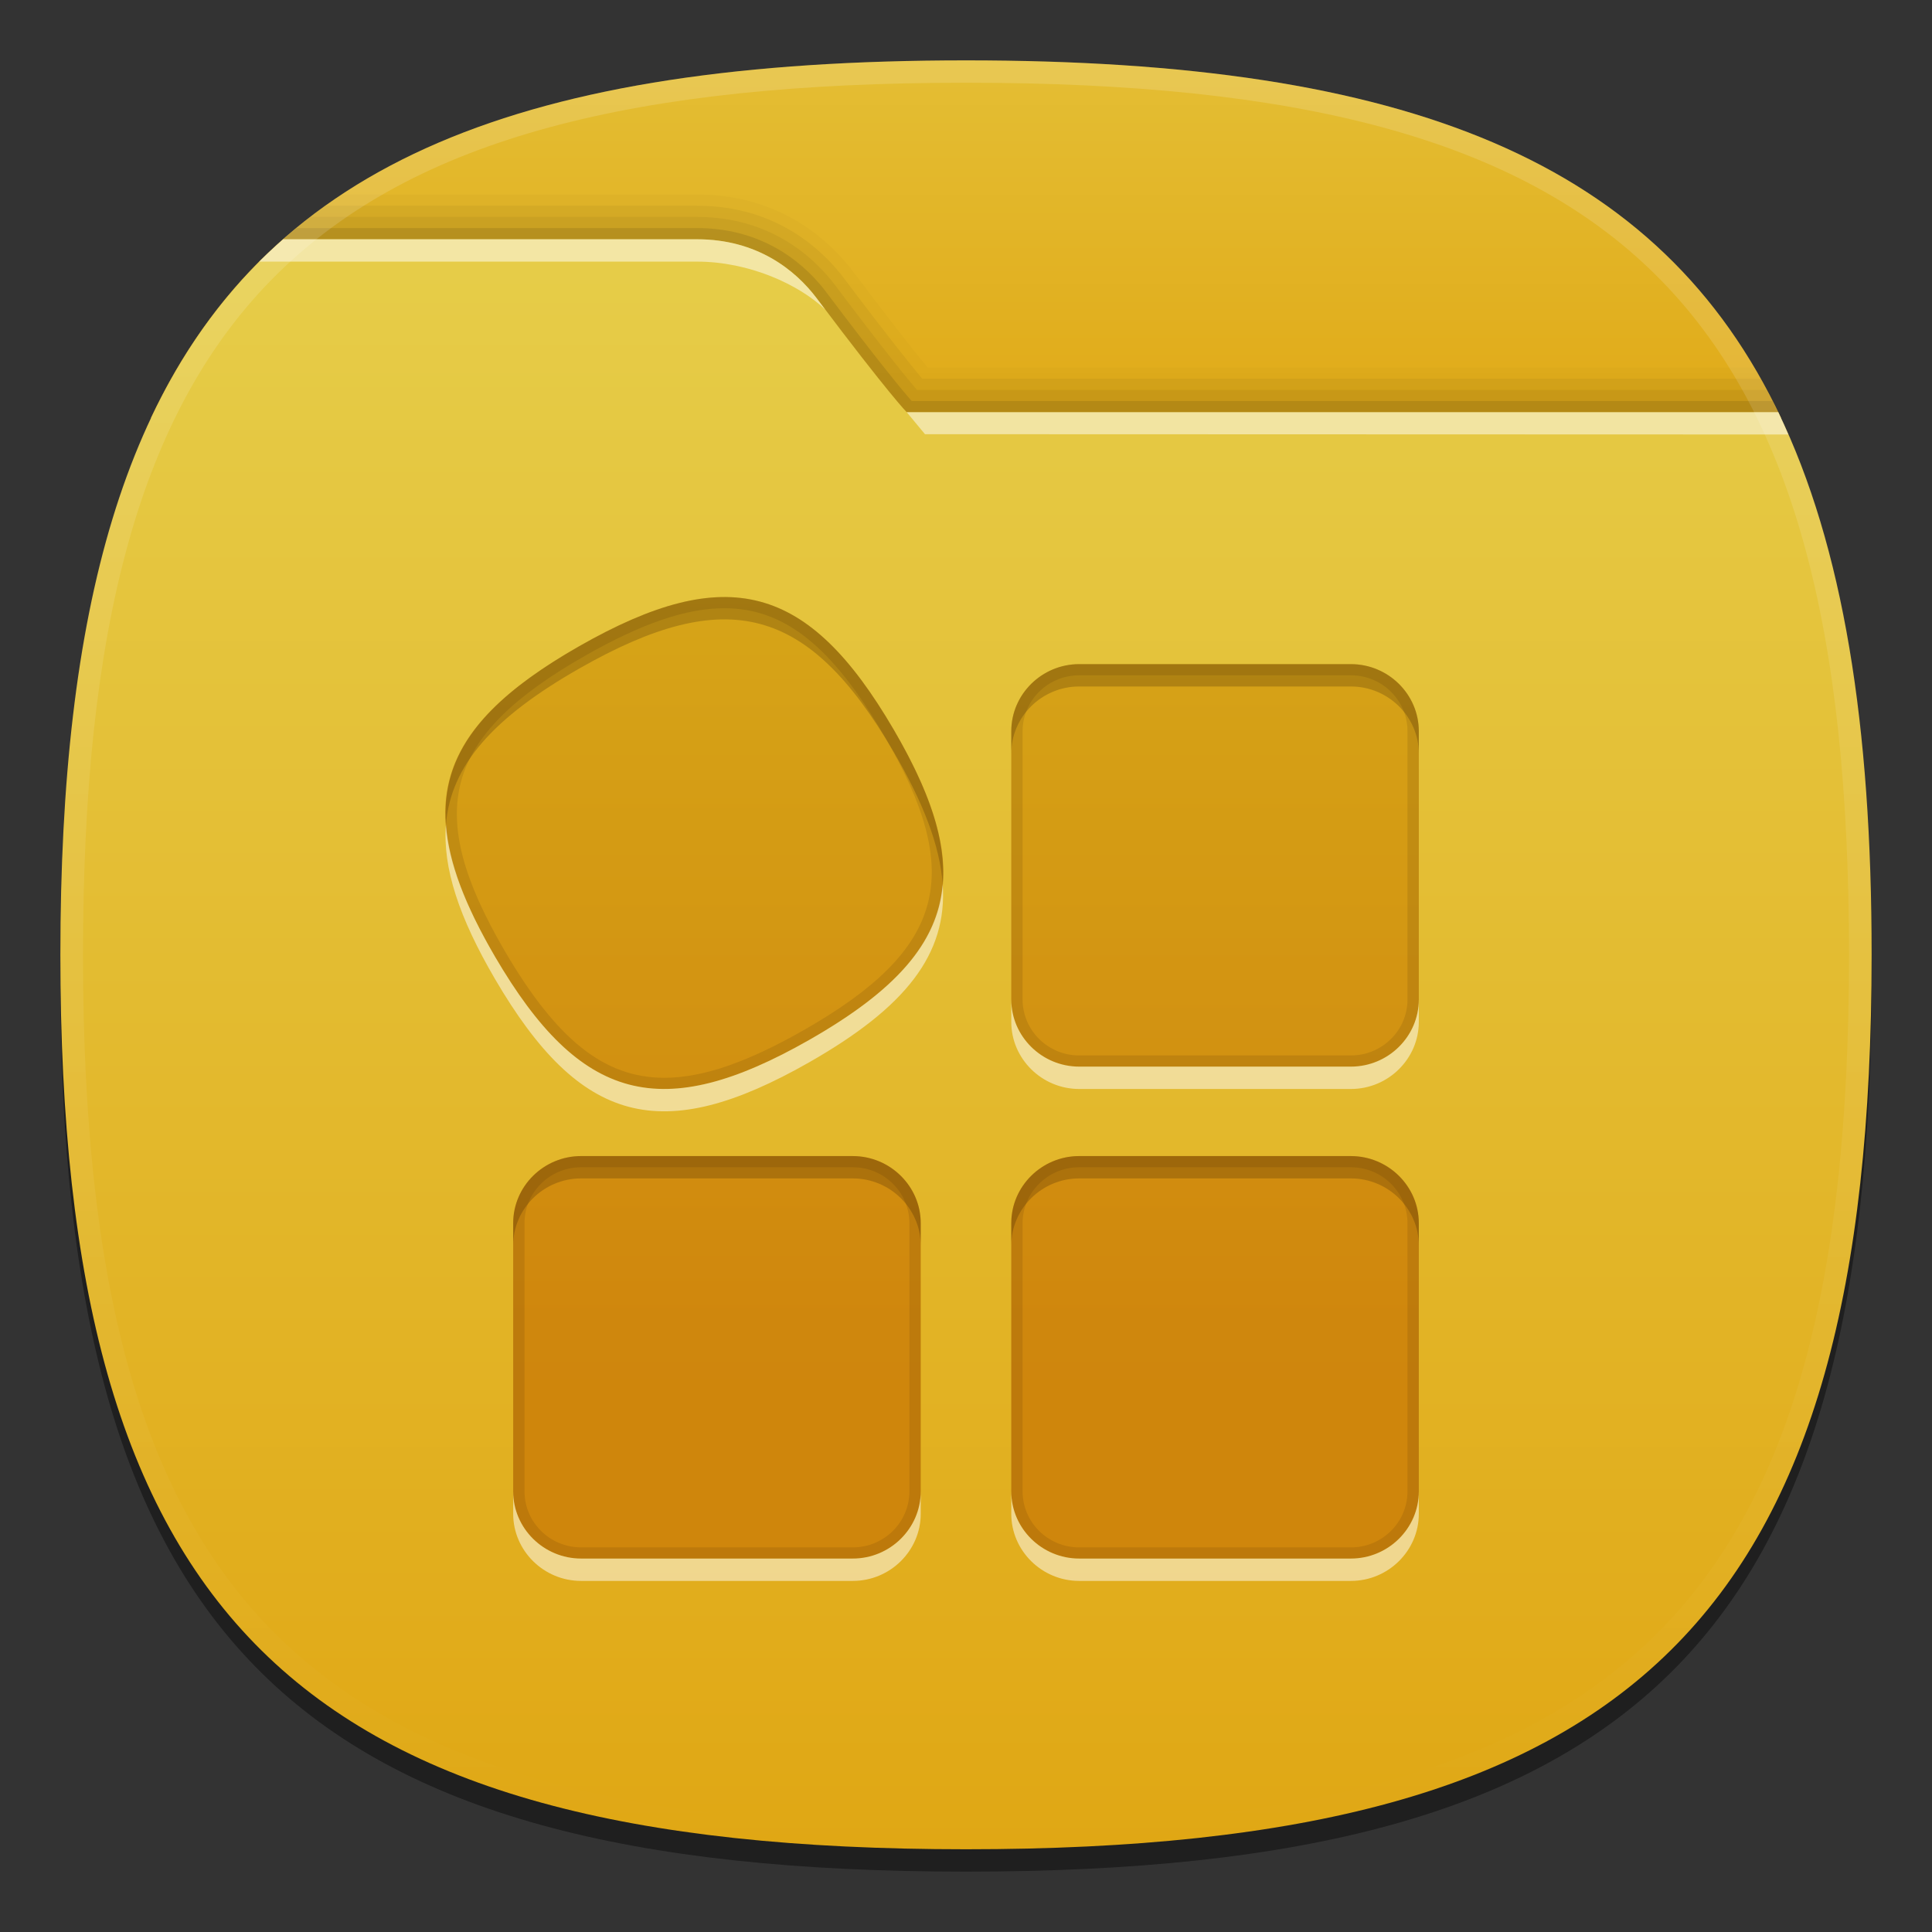 <?xml version="1.0" encoding="UTF-8" standalone="no"?>
<svg
   xmlns:dc="http://purl.org/dc/elements/1.1/"
   xmlns:cc="http://creativecommons.org/ns#"
   xmlns:rdf="http://www.w3.org/1999/02/22-rdf-syntax-ns#"
   xmlns:svg="http://www.w3.org/2000/svg"
   xmlns="http://www.w3.org/2000/svg"
   xmlns:sodipodi="http://sodipodi.sourceforge.net/DTD/sodipodi-0.dtd"
   xmlns:inkscape="http://www.inkscape.org/namespaces/inkscape"
   height="96px"
   version="1.1"
   viewBox="0 0 96 96"
   width="96px"
   x="0px"
   y="0px"
   id="svg52"
   sodipodi:docname="icon-launcher-folder-02.svg"
   inkscape:version="0.92.2 2405546, 2018-03-11">
  <rect x="0" y="0" width="96" height="96" fill="#333333" stroke="none"/>
  <defs
     id="defs56" />
  <sodipodi:namedview
     pagecolor="#ffffff"
     bordercolor="#666666"
     borderopacity="1"
     objecttolerance="10"
     gridtolerance="10"
     guidetolerance="10"
     inkscape:pageopacity="0"
     inkscape:pageshadow="2"
     inkscape:window-width="1366"
     inkscape:window-height="717"
     id="namedview54"
     showgrid="false"
     inkscape:zoom="2.4583333"
     inkscape:cx="47.999999"
     inkscape:cy="25.370942"
     inkscape:window-x="0"
     inkscape:window-y="25"
     inkscape:window-maximized="1"
     inkscape:current-layer="svg52" />
  <path
     d="M 93,48.556 C 93,81.483 81.344,93 48,93 14.661,93 3,81.483 3,48.556 3,15.63 14.661,4.111 48,4.111 c 33.342,0 45,11.519 45,44.444 z"
     id="path2"
     inkscape:connector-curvature="0"
     style="fill-opacity:0.4;stroke-width:1.118" />
  <rect
     height="90"
     width="90"
     id="rect4"
     x="3"
     y="3"
     style="fill:none;stroke-width:0.938" />
  <linearGradient
     gradientUnits="userSpaceOnUse"
     id="SVGID_1_"
     x1="47.999"
     x2="47.999"
     y1="8"
     y2="24"
     gradientTransform="matrix(1.125,0,0,1.111,-6,-5.889)">
    <stop
       offset="0"
       style="stop-color:#E4BE34"
       id="stop6" />
    <stop
       offset="1"
       style="stop-color:#E0AA18"
       id="stop8" />
  </linearGradient>
  <path
     d="M 88.504,20.778 C 82.485,7.989 69.936,3 48,3 26.065,3 13.517,7.989 7.495,20.778 Z"
     id="path11"
     style="fill:url(#SVGID_1_);stroke-width:1.118"
     inkscape:connector-curvature="0" />
  <path
     d="m 48,91.889 c 33.344,0 45,-11.518 45,-44.444 0,-12.751 -1.758,-22.279 -5.838,-29.183 h -41.072 C 45.468,17.507 44.346,16.097 42.395,13.503 41.318,12.071 38.875,9.667 34.633,9.667 H 16.989 C 7.002,16.256 3,28.182 3,47.444 3,80.371 14.661,91.889 48,91.889 Z"
     id="path13"
     inkscape:connector-curvature="0"
     style="fill-opacity:0.02;stroke-width:1.118" />
  <path
     d="m 48,91.889 c 33.344,0 45,-11.518 45,-44.444 C 93,35.038 91.342,25.673 87.495,18.817 H 45.824 c -0.548,-0.653 -1.693,-2.073 -3.881,-4.981 -1.015,-1.35 -3.315,-3.613 -7.31,-3.613 h -18.459 C 6.781,16.917 3,28.713 3,47.444 3,80.371 14.661,91.889 48,91.889 Z"
     id="path15"
     inkscape:connector-curvature="0"
     style="fill-opacity:0.05;stroke-width:1.118" />
  <path
     d="m 48,91.889 c 33.344,0 45,-11.518 45,-44.444 C 93,35.366 91.423,26.178 87.789,19.372 H 45.562 c -0.48,-0.56 -1.631,-1.964 -4.07,-5.206 C 40.539,12.901 38.38,10.778 34.633,10.778 H 15.428 C 6.584,17.561 3,29.219 3,47.444 3,80.371 14.661,91.889 48,91.889 Z"
     id="path17"
     inkscape:connector-curvature="0"
     style="fill-opacity:0.05;stroke-width:1.118" />
  <path
     d="m 48,91.889 c 33.344,0 45,-11.518 45,-44.444 C 93,35.69 91.504,26.677 88.075,19.928 H 45.304 c -0.368,-0.414 -1.487,-1.74 -4.264,-5.43 -0.89,-1.181 -2.905,-3.166 -6.407,-3.166 h -19.908 C 6.393,18.192 3,29.708 3,47.444 3,80.371 14.661,91.889 48,91.889 Z"
     id="path19"
     inkscape:connector-curvature="0"
     style="fill-opacity:0.1;stroke-width:1.118" />
  <linearGradient
     gradientUnits="userSpaceOnUse"
     id="SVGID_2_"
     x1="47.999"
     x2="47.999"
     y1="16"
     y2="88.001"
     gradientTransform="matrix(1.125,0,0,1.111,-6,-5.889)">
    <stop
       offset="0"
       style="stop-color:#E6CD49"
       id="stop21" />
    <stop
       offset="1"
       style="stop-color:#E0A714"
       id="stop23" />
  </linearGradient>
  <path
     d="m 48,91.889 c 33.344,0 45,-11.518 45,-44.444 C 93,36.013 91.59,27.168 88.361,20.483 H 45.056 c 0,0 -0.827,-0.817 -4.467,-5.654 -1.073,-1.426 -2.978,-2.94 -5.956,-2.94 -3.621,0 -13.427,0 -20.561,0 C 6.214,18.808 3,30.179 3,47.444 3,80.371 14.661,91.889 48,91.889 Z"
     id="path26"
     style="fill:url(#SVGID_2_);stroke-width:1.118"
     inkscape:connector-curvature="0" />
  <path
     d="M 34.633,11.889 H 14.072 C 13.664,12.248 13.263,12.616 12.88,13 h 21.753 c 2.601,0 5.072,1.141 6.371,2.381 C 40.867,15.2 40.734,15.023 40.589,14.83 39.515,13.403 37.611,11.889 34.633,11.889 Z M 88.361,20.483 H 45.056 l 0.906,1.092 42.9,0.014 c -0.164,-0.372 -0.326,-0.746 -0.501,-1.107 z"
     id="path28"
     inkscape:connector-curvature="0"
     style="fill:#ffffff;fill-opacity:0.5;stroke-width:1.118" />
  <linearGradient
     gradientTransform="matrix(1.125,0,0,1.111,212.166,-912.379)"
     gradientUnits="userSpaceOnUse"
     id="SVGID_3_"
     x1="-145.925"
     x2="-145.925"
     y1="824.094"
     y2="903.338">
    <stop
       offset="0"
       style="stop-color:#FFFFFF"
       id="stop30" />
    <stop
       offset="1"
       style="stop-color:#FFFFFF;stop-opacity:0"
       id="stop32" />
  </linearGradient>
  <path
     d="M 48,3 C 14.661,3 3,14.518 3,47.444 c 0,32.927 11.661,44.444 45,44.444 33.344,0 45,-11.518 45,-44.444 C 93,14.518 81.342,3 48,3 Z m 0,87.778 C 15.197,90.778 4.125,79.842 4.125,47.444 4.125,15.047 15.197,4.111 48,4.111 c 32.803,0 43.875,10.936 43.875,43.333 0,32.398 -11.072,43.333 -43.875,43.333 z"
     id="path35"
     style="fill:url(#SVGID_3_);fill-opacity:0.15;stroke-width:1.118"
     inkscape:connector-curvature="0" />
  <linearGradient
     gradientUnits="userSpaceOnUse"
     id="SVGID_4_"
     x1="46.5"
     x2="46.5"
     y1="32"
     y2="75.001"
     gradientTransform="matrix(1.125,0,0,1.111,-6,-5.889)">
    <stop
       offset="0"
       style="stop-color:#D6A214"
       id="stop37" />
    <stop
       offset="0.75"
       style="stop-color:#CE820A"
       id="stop39" />
    <stop
       offset="1"
       style="stop-color:#CE820A"
       id="stop41" />
  </linearGradient>
  <path
     d="m 67.125,33 h -13.5 c -1.856,0 -3.375,1.5 -3.375,3.333 V 49.667 C 50.25,51.5 51.769,53 53.625,53 h 13.5 C 68.981,53 70.5,51.5 70.5,49.667 V 36.333 C 70.5,34.5 68.981,33 67.125,33 Z m 0,24.444 h -13.5 c -1.856,0 -3.375,1.5 -3.375,3.333 v 13.333 c 0,1.833 1.519,3.333 3.375,3.333 h 13.5 c 1.856,0 3.375,-1.5 3.375,-3.333 V 60.778 c 0,-1.833 -1.519,-3.333 -3.375,-3.333 z m -24.75,0 h -13.5 c -1.856,0 -3.375,1.5 -3.375,3.333 v 13.333 c 0,1.833 1.519,3.333 3.375,3.333 h 13.5 c 1.856,0 3.375,-1.5 3.375,-3.333 V 60.778 c 0,-1.833 -1.519,-3.333 -3.375,-3.333 z M 28.783,32.108 C 21.447,36.293 20.366,40.289 24.597,47.536 28.833,54.78 32.88,55.85 40.217,51.669 47.553,47.482 48.637,43.49 44.401,36.242 40.167,28.998 36.119,27.926 28.783,32.108 Z"
     id="path44"
     style="fill:url(#SVGID_4_);fill-opacity:0.9;stroke-width:1.118;stroke-opacity:0.9"
     inkscape:connector-curvature="0" />
  <path
     d="m 42.375,77.444 h -13.5 c -1.856,0 -3.375,-1.5 -3.375,-3.333 v 1.111 c 0,1.833 1.519,3.333 3.375,3.333 h 13.5 c 1.856,0 3.375,-1.5 3.375,-3.333 v -1.111 c 0,1.833 -1.519,3.333 -3.375,3.333 z M 40.217,51.669 C 32.881,55.851 28.833,54.78 24.597,47.536 c -1.485,-2.543 -2.301,-4.681 -2.437,-6.573 -0.173,2.157 0.652,4.63 2.437,7.684 4.237,7.244 8.283,8.314 15.621,4.133 4.76,-2.716 6.873,-5.357 6.623,-8.853 -0.24,2.96 -2.379,5.32 -6.623,7.742 z M 67.125,53 h -13.5 C 51.769,53 50.25,51.5 50.25,49.667 v 1.111 c 0,1.833 1.519,3.333 3.375,3.333 h 13.5 c 1.856,0 3.375,-1.5 3.375,-3.333 V 49.667 C 70.5,51.5 68.981,53 67.125,53 Z m 0,24.444 h -13.5 c -1.856,0 -3.375,-1.5 -3.375,-3.333 v 1.111 c 0,1.833 1.519,3.333 3.375,3.333 h 13.5 c 1.856,0 3.375,-1.5 3.375,-3.333 v -1.111 c 0,1.833 -1.519,3.333 -3.375,3.333 z"
     id="path46"
     inkscape:connector-curvature="0"
     style="fill:#ffffff;fill-opacity:0.5;stroke-width:1.118" />
  <path
     d="m 42.375,57.444 h -13.5 c -1.856,0 -3.375,1.5 -3.375,3.333 v 1.111 c 0,-1.833 1.519,-3.333 3.375,-3.333 h 13.5 c 1.856,0 3.375,1.5 3.375,3.333 v -1.111 c 0,-1.833 -1.519,-3.333 -3.375,-3.333 z M 28.783,32.108 c -4.761,2.716 -6.872,5.358 -6.623,8.854 0.241,-2.96 2.378,-5.322 6.623,-7.743 7.336,-4.183 11.384,-3.11 15.618,4.134 1.487,2.544 2.303,4.682 2.439,6.573 0.174,-2.156 -0.652,-4.629 -2.439,-7.684 -4.234,-7.244 -8.282,-8.317 -15.618,-4.134 z M 67.125,33 h -13.5 c -1.856,0 -3.375,1.5 -3.375,3.333 v 1.111 c 0,-1.833 1.519,-3.333 3.375,-3.333 h 13.5 c 1.856,0 3.375,1.5 3.375,3.333 V 36.333 C 70.5,34.5 68.981,33 67.125,33 Z m 0,24.444 h -13.5 c -1.856,0 -3.375,1.5 -3.375,3.333 v 1.111 c 0,-1.833 1.519,-3.333 3.375,-3.333 h 13.5 c 1.856,0 3.375,1.5 3.375,3.333 v -1.111 c 0,-1.833 -1.519,-3.333 -3.375,-3.333 z"
     id="path48"
     inkscape:connector-curvature="0"
     style="fill:#1a0900;fill-opacity:0.2;stroke-width:1.118" />
  <path
     d="m 42.375,57.444 h -13.5 c -1.856,0 -3.375,1.5 -3.375,3.333 v 13.333 c 0,1.833 1.519,3.333 3.375,3.333 h 13.5 c 1.856,0 3.375,-1.5 3.375,-3.333 V 60.778 c 0,-1.833 -1.519,-3.333 -3.375,-3.333 z m 2.812,16.667 c 0,1.532 -1.261,2.778 -2.812,2.778 h -13.5 c -1.551,0 -2.812,-1.246 -2.812,-2.778 V 60.778 C 26.062,59.246 27.324,58 28.875,58 h 13.5 c 1.551,0 2.812,1.246 2.812,2.778 z M 28.783,32.108 C 21.447,36.293 20.366,40.289 24.597,47.536 28.833,54.78 32.88,55.85 40.217,51.669 47.553,47.482 48.637,43.49 44.401,36.242 40.167,28.998 36.119,27.926 28.783,32.108 Z m 11.153,19.08 c -2.834,1.614 -5.035,2.367 -6.929,2.367 -2.973,0 -5.341,-1.883 -7.923,-6.297 -4.06,-6.953 -3.057,-10.654 3.98,-14.669 2.834,-1.614 5.035,-2.367 6.929,-2.367 2.972,0 5.34,1.882 7.921,6.298 4.062,6.951 3.059,10.652 -3.978,14.668 z m 27.189,6.257 h -13.5 c -1.856,0 -3.375,1.5 -3.375,3.333 v 13.333 c 0,1.833 1.519,3.333 3.375,3.333 h 13.5 c 1.856,0 3.375,-1.5 3.375,-3.333 V 60.778 c 0,-1.833 -1.519,-3.333 -3.375,-3.333 z m 2.812,16.667 c 0,1.532 -1.261,2.778 -2.812,2.778 h -13.5 c -1.551,0 -2.812,-1.246 -2.812,-2.778 V 60.778 C 50.812,59.246 52.074,58 53.625,58 h 13.5 c 1.551,0 2.812,1.246 2.812,2.778 z M 67.125,33 h -13.5 c -1.856,0 -3.375,1.5 -3.375,3.333 V 49.667 C 50.25,51.5 51.769,53 53.625,53 h 13.5 C 68.981,53 70.5,51.5 70.5,49.667 V 36.333 C 70.5,34.5 68.981,33 67.125,33 Z m 2.812,16.667 c 0,1.532 -1.261,2.778 -2.812,2.778 h -13.5 c -1.551,0 -2.812,-1.246 -2.812,-2.778 V 36.333 c 0,-1.532 1.261,-2.778 2.812,-2.778 h 13.5 c 1.551,0 2.812,1.246 2.812,2.778 z"
     id="path50"
     inkscape:connector-curvature="0"
     style="fill:#1a0900;fill-opacity:0.1;stroke-width:1.118" />
</svg>

